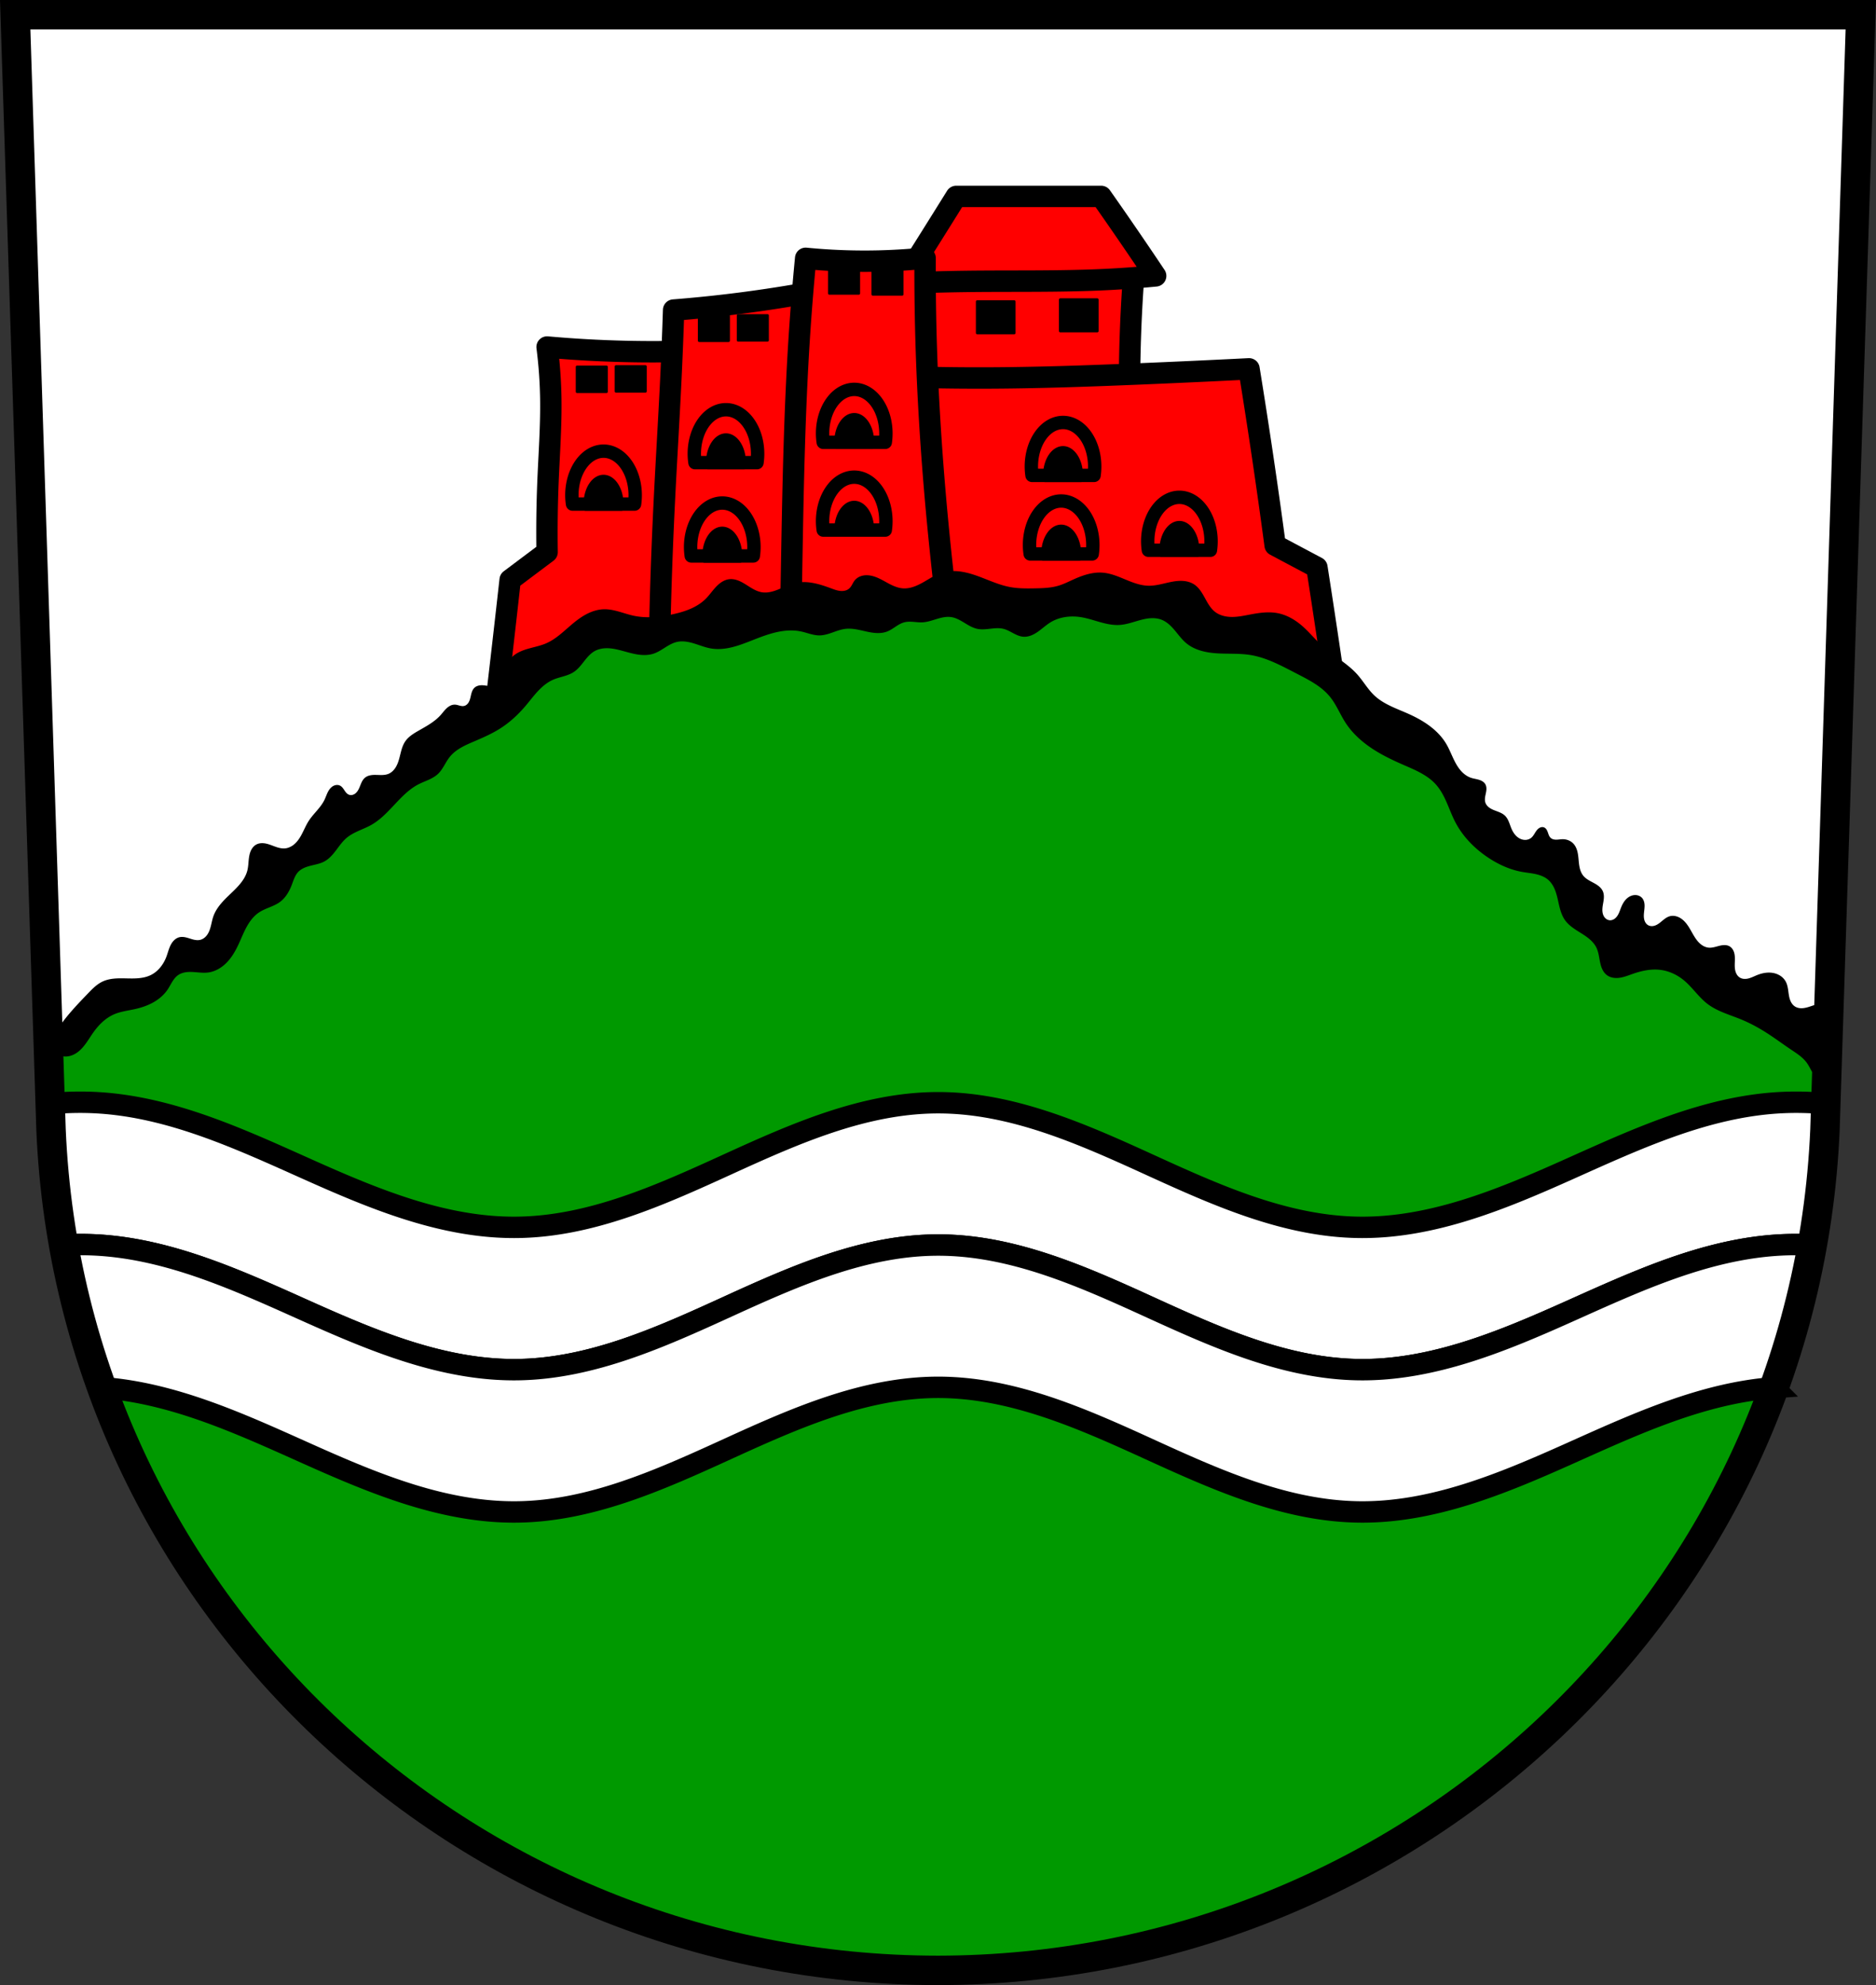 <svg xmlns="http://www.w3.org/2000/svg" width="748.09" height="791.22" viewBox="0 0 701.334 741.769"><rect x="0" y="0" width="701.334" height="741.769" fill="#333333" stroke="none"/><path style="fill:#fff;fill-rule:evenodd;stroke:none;stroke-width:11;stroke-opacity:1" d="M38.84 44.692 52.24 461.317c7.415 175.25 153.92 314.046 331.589 314.144 177.51-.215 324.07-139.061 331.59-314.144l13.397-416.625h-344.98z" transform="translate(-33.16 -39.192)"/><path d="M-344.869 193.72a545.22 545.22 0 0 1 2.072-59.034l-85.273 2.762-2.761 62.142 85.962-5.87z" style="fill:red;fill-opacity:1;fill-rule:evenodd;stroke:#000;stroke-width:8;stroke-linecap:butt;stroke-linejoin:round;stroke-miterlimit:4;stroke-dasharray:none;stroke-opacity:1" transform="translate(767.238 -39.192)"/><path d="M-430.14 145.043a5766.305 5766.305 0 0 0 20.368-32.452h54.202a1496.504 1496.504 0 0 1 20.368 29.69 379.921 379.921 0 0 1-18.988 1.381c-17.36.826-34.752.46-52.13.69-7.943.106-15.885.336-23.82.691z" style="fill:red;fill-opacity:1;fill-rule:evenodd;stroke:#000;stroke-width:8;stroke-linecap:butt;stroke-linejoin:round;stroke-miterlimit:4;stroke-dasharray:none;stroke-opacity:1" transform="translate(767.238 -39.192)"/><path style="opacity:1;fill:#000;fill-opacity:1;fill-rule:nonzero;stroke:#000;stroke-width:1;stroke-linecap:round;stroke-linejoin:round;stroke-miterlimit:4;stroke-dasharray:none;stroke-dashoffset:0;stroke-opacity:1" d="M-401.907 151.897h13.832v11.718h-13.832zM-370.863 151.165h13.832v11.718h-13.832z" transform="translate(767.238 -39.192)"/><path style="fill:red;fill-rule:evenodd;stroke:#000;stroke-width:8;stroke-linecap:butt;stroke-linejoin:round;stroke-miterlimit:4;stroke-dasharray:none;stroke-opacity:1;fill-opacity:1" d="M216.975 315.588a7225.329 7225.329 0 0 0 6.905-59.725l13.81-10.357a466.099 466.099 0 0 1 .344-26.583c.426-10.241 1.189-20.478 1.036-30.726a171.991 171.991 0 0 0-1.38-19.333 443.338 443.338 0 0 0 57.998 1.38l3.107 131.19-81.82 14.154z" transform="translate(-33.16 -39.192)"/><path style="opacity:1;fill:#000;fill-opacity:1;fill-rule:nonzero;stroke:#000;stroke-width:1;stroke-linecap:round;stroke-linejoin:round;stroke-miterlimit:4;stroke-dasharray:none;stroke-dashoffset:0;stroke-opacity:1" d="M248.902 176.285h10.985v9.276h-10.985zM263.458 176.141h10.985v9.276h-10.985z" transform="translate(-33.16 -39.192)"/><path style="opacity:1;fill:none;fill-opacity:1;fill-rule:nonzero;stroke:#000;stroke-width:5;stroke-linecap:round;stroke-linejoin:round;stroke-miterlimit:4;stroke-dasharray:none;stroke-dashoffset:0;stroke-opacity:1" d="M258.789 207.776a11.84 16.478 0 0 0-11.84 16.479 11.84 16.478 0 0 0 .252 3.295h23.187a11.84 16.478 0 0 0 .24-3.295 11.84 16.478 0 0 0-11.84-16.479z" transform="translate(-33.16 -39.192)"/><path style="opacity:1;fill:#000;fill-opacity:1;fill-rule:nonzero;stroke:#000;stroke-width:1;stroke-linecap:round;stroke-linejoin:round;stroke-miterlimit:4;stroke-dasharray:none;stroke-dashoffset:0;stroke-opacity:1" d="M258.789 217.1a6.957 10.375 0 0 0-6.958 10.375 6.957 10.375 0 0 0 .148 2.075h13.626a6.957 10.375 0 0 0 .141-2.075 6.957 10.375 0 0 0-6.957-10.375z" transform="translate(-33.16 -39.192)"/><path style="fill:red;fill-rule:evenodd;stroke:#000;stroke-width:8;stroke-linecap:butt;stroke-linejoin:round;stroke-miterlimit:4;stroke-dasharray:none;stroke-opacity:1;fill-opacity:1" d="M279.462 294.874c.245-22.911.936-45.817 2.072-68.701.748-15.079 1.69-30.147 2.416-45.226.416-8.628.761-17.259 1.036-25.892a506.064 506.064 0 0 0 56.273-7.595l3.797 158.806-65.594-11.392z" transform="translate(-33.16 -39.192)"/><path style="opacity:1;fill:#000;fill-opacity:1;fill-rule:nonzero;stroke:#000;stroke-width:1;stroke-linecap:round;stroke-linejoin:round;stroke-miterlimit:4;stroke-dasharray:none;stroke-dashoffset:0;stroke-opacity:1" d="M294.551 157.22h10.985v9.276h-10.985zM309.106 157.076h10.985v9.276h-10.985z" transform="translate(-33.16 -39.192)"/><path style="opacity:1;fill:none;fill-opacity:1;fill-rule:nonzero;stroke:#000;stroke-width:5;stroke-linecap:round;stroke-linejoin:round;stroke-miterlimit:4;stroke-dasharray:none;stroke-dashoffset:0;stroke-opacity:1" d="M304.56 192.292a11.84 16.478 0 0 0-11.84 16.478 11.84 16.478 0 0 0 .252 3.295h23.187a11.84 16.478 0 0 0 .24-3.295 11.84 16.478 0 0 0-11.84-16.478z" transform="translate(-33.16 -39.192)"/><path style="opacity:1;fill:#000;fill-opacity:1;fill-rule:nonzero;stroke:#000;stroke-width:1;stroke-linecap:round;stroke-linejoin:round;stroke-miterlimit:4;stroke-dasharray:none;stroke-dashoffset:0;stroke-opacity:1" d="M304.56 201.615a6.957 10.375 0 0 0-6.958 10.376 6.957 10.375 0 0 0 .148 2.074h13.626a6.957 10.375 0 0 0 .14-2.074 6.957 10.375 0 0 0-6.957-10.376z" transform="translate(-33.16 -39.192)"/><path d="M303.178 227.16a11.84 16.478 0 0 0-11.84 16.479 11.84 16.478 0 0 0 .253 3.295h23.187a11.84 16.478 0 0 0 .24-3.295 11.84 16.478 0 0 0-11.84-16.479z" style="opacity:1;fill:none;fill-opacity:1;fill-rule:nonzero;stroke:#000;stroke-width:5;stroke-linecap:round;stroke-linejoin:round;stroke-miterlimit:4;stroke-dasharray:none;stroke-dashoffset:0;stroke-opacity:1" transform="translate(-33.16 -39.192)"/><path d="M303.178 236.484a6.957 10.375 0 0 0-6.957 10.375 6.957 10.375 0 0 0 .148 2.075h13.626a6.957 10.375 0 0 0 .141-2.075 6.957 10.375 0 0 0-6.958-10.375z" style="opacity:1;fill:#000;fill-opacity:1;fill-rule:nonzero;stroke:#000;stroke-width:1;stroke-linecap:round;stroke-linejoin:round;stroke-miterlimit:4;stroke-dasharray:none;stroke-dashoffset:0;stroke-opacity:1" transform="translate(-33.16 -39.192)"/><path d="M-430.66 179.947c10.737.36 21.48.522 32.224.488 18.56-.058 37.113-.702 55.658-1.464 14.162-.583 28.32-1.234 42.476-1.953a2380.082 2380.082 0 0 1 9.765 65.911l15.623 8.3a3831.89 3831.89 0 0 1 13.67 95.205l-177.227-.976c-11.571-39.804-13.263-82.44-4.883-123.035a255.78 255.78 0 0 1 12.694-42.476z" style="fill:red;fill-opacity:1;fill-rule:evenodd;stroke:#000;stroke-width:8;stroke-linecap:round;stroke-linejoin:round;stroke-miterlimit:4;stroke-dasharray:none;stroke-opacity:1" transform="translate(767.238 -39.192)"/><path style="opacity:1;fill:none;fill-opacity:1;fill-rule:nonzero;stroke:#000;stroke-width:5;stroke-linecap:round;stroke-linejoin:round;stroke-miterlimit:4;stroke-dasharray:none;stroke-dashoffset:0;stroke-opacity:1" d="M303.178 227.16a11.84 16.478 0 0 0-11.84 16.479 11.84 16.478 0 0 0 .253 3.295h23.187a11.84 16.478 0 0 0 .24-3.295 11.84 16.478 0 0 0-11.84-16.479z" transform="translate(94.23 -69.294)"/><path style="opacity:1;fill:#000;fill-opacity:1;fill-rule:nonzero;stroke:#000;stroke-width:1;stroke-linecap:round;stroke-linejoin:round;stroke-miterlimit:4;stroke-dasharray:none;stroke-dashoffset:0;stroke-opacity:1" d="M303.178 236.484a6.957 10.375 0 0 0-6.957 10.375 6.957 10.375 0 0 0 .148 2.075h13.626a6.957 10.375 0 0 0 .141-2.075 6.957 10.375 0 0 0-6.958-10.375z" transform="translate(94.23 -69.294)"/><path style="opacity:1;fill:none;fill-opacity:1;fill-rule:nonzero;stroke:#000;stroke-width:5;stroke-linecap:round;stroke-linejoin:round;stroke-miterlimit:4;stroke-dasharray:none;stroke-dashoffset:0;stroke-opacity:1" d="M303.178 227.16a11.84 16.478 0 0 0-11.84 16.479 11.84 16.478 0 0 0 .253 3.295h23.187a11.84 16.478 0 0 0 .24-3.295 11.84 16.478 0 0 0-11.84-16.479z" transform="translate(93.54 -39.95)"/><path style="opacity:1;fill:#000;fill-opacity:1;fill-rule:nonzero;stroke:#000;stroke-width:1;stroke-linecap:round;stroke-linejoin:round;stroke-miterlimit:4;stroke-dasharray:none;stroke-dashoffset:0;stroke-opacity:1" d="M303.178 236.484a6.957 10.375 0 0 0-6.957 10.375 6.957 10.375 0 0 0 .148 2.075h13.626a6.957 10.375 0 0 0 .141-2.075 6.957 10.375 0 0 0-6.958-10.375z" transform="translate(93.54 -39.95)"/><path style="opacity:1;fill:none;fill-opacity:1;fill-rule:nonzero;stroke:#000;stroke-width:5;stroke-linecap:round;stroke-linejoin:round;stroke-miterlimit:4;stroke-dasharray:none;stroke-dashoffset:0;stroke-opacity:1" d="M303.178 227.16a11.84 16.478 0 0 0-11.84 16.479 11.84 16.478 0 0 0 .253 3.295h23.187a11.84 16.478 0 0 0 .24-3.295 11.84 16.478 0 0 0-11.84-16.479z" transform="translate(137.73 -41.33)"/><path style="opacity:1;fill:#000;fill-opacity:1;fill-rule:nonzero;stroke:#000;stroke-width:1;stroke-linecap:round;stroke-linejoin:round;stroke-miterlimit:4;stroke-dasharray:none;stroke-dashoffset:0;stroke-opacity:1" d="M303.178 236.484a6.957 10.375 0 0 0-6.957 10.375 6.957 10.375 0 0 0 .148 2.075h13.626a6.957 10.375 0 0 0 .141-2.075 6.957 10.375 0 0 0-6.958-10.375z" transform="translate(137.73 -41.33)"/><path style="fill:red;fill-rule:evenodd;stroke:#000;stroke-width:8;stroke-linecap:round;stroke-linejoin:round;stroke-miterlimit:4;stroke-dasharray:none;stroke-opacity:1;fill-opacity:1" d="M345.844 96.45a224.42 224.42 0 0 1-18.412 1.114 224.46 224.46 0 0 1-26.239-1.035 924.676 924.676 0 0 0-2.416 30.035c-1.738 27.121-2.279 54.303-2.761 81.475-.246 13.81-.477 27.618-.692 41.428l61.194-2.516a1358.151 1358.151 0 0 1-3.829-31.008c-3.135-28.066-5.394-56.24-6.345-84.464a913.302 913.302 0 0 1-.5-35.03z"/><path style="fill:#090;fill-rule:evenodd;stroke:none;stroke-width:1px;stroke-linecap:butt;stroke-linejoin:miter;stroke-opacity:1;fill-opacity:1" d="M413.363 225.324c-14.737.831-29.492 1.352-44.252 1.563-14.489.206-28.98.113-43.47.26-8.679.087-17.357.262-26.032.521l-26.029 5.986-10.934 1.303-9.37 1.822c-2.373.462-4.733.986-7.114 1.403-2.381.416-4.845.688-7.203.158-1.698-.382-3.27-1.172-4.867-1.861-1.598-.69-3.284-1.292-5.024-1.262-1.896.032-3.709.817-5.31 1.834-1.601 1.016-3.04 2.268-4.582 3.37-4.206 3.008-9.116 4.866-13.535 7.55-4.604 2.796-8.613 6.45-12.756 9.892-6.343 5.269-13.052 10.076-19.783 14.838a2092.537 2092.537 0 0 1-12.235 8.59L152.8 289.1l-11.975 8.59a103.298 103.298 0 0 0-22.387 18.22l-15.876 9.111a45.822 45.822 0 0 0-10.934 13.276c-2.749 5.037-4.62 10.695-8.59 14.838a19.148 19.148 0 0 1-9.892 5.467l-6.883 1.052-7.362 7.364-6.627 4.416-11.779 2.945a607.191 607.191 0 0 1-9.572 9.572 607.04 607.04 0 0 1-12.684 12.037l.84 26.137c7.415 175.25 153.919 314.046 331.588 314.145 177.51-.215 324.07-139.062 331.59-314.145l.982-30.572-16.078-10.305c-7.47-4.787-15.62-8.476-22.908-13.537-3.05-2.119-5.841-4.586-8.8-6.83-2.96-2.244-6.138-4.288-9.68-5.404a20.968 20.968 0 0 0-13.276.261l-10.933-6.77-9.372-10.93-9.63-15.099-15.358-3.123-17.18-13.796-6.77-13.276-19.78-18.742c-9.387-12.563-22.352-22.422-36.965-28.113-6.036-2.35-12.317-3.997-18.48-5.987a173.471 173.471 0 0 1-23.169-9.37l-13.015-3.905-18.48-1.303z"/><path style="opacity:1;fill:none;fill-opacity:1;fill-rule:nonzero;stroke:#000;stroke-width:5;stroke-linecap:round;stroke-linejoin:round;stroke-miterlimit:4;stroke-dasharray:none;stroke-dashoffset:0;stroke-opacity:1" d="M352.512 184.697a11.84 16.478 0 0 0-11.84 16.478 11.84 16.478 0 0 0 .252 3.295h23.188a11.84 16.478 0 0 0 .24-3.295 11.84 16.478 0 0 0-11.84-16.478z" transform="translate(-33.16 -39.192)"/><path style="opacity:1;fill:#000;fill-opacity:1;fill-rule:nonzero;stroke:#000;stroke-width:1;stroke-linecap:round;stroke-linejoin:round;stroke-miterlimit:4;stroke-dasharray:none;stroke-dashoffset:0;stroke-opacity:1" d="M352.512 194.02a6.957 10.375 0 0 0-6.957 10.375 6.957 10.375 0 0 0 .148 2.075h13.626a6.957 10.375 0 0 0 .14-2.075 6.957 10.375 0 0 0-6.957-10.375z" transform="translate(-33.16 -39.192)"/><path style="opacity:1;fill:none;fill-opacity:1;fill-rule:nonzero;stroke:#000;stroke-width:5;stroke-linecap:round;stroke-linejoin:round;stroke-miterlimit:4;stroke-dasharray:none;stroke-dashoffset:0;stroke-opacity:1" d="M352.512 217.494a11.84 16.478 0 0 0-11.84 16.478 11.84 16.478 0 0 0 .252 3.295h23.188a11.84 16.478 0 0 0 .24-3.295 11.84 16.478 0 0 0-11.84-16.478z" transform="translate(-33.16 -39.192)"/><path style="opacity:1;fill:#000;fill-opacity:1;fill-rule:nonzero;stroke:#000;stroke-width:1;stroke-linecap:round;stroke-linejoin:round;stroke-miterlimit:4;stroke-dasharray:none;stroke-dashoffset:0;stroke-opacity:1" d="M352.512 226.817a6.957 10.375 0 0 0-6.957 10.376 6.957 10.375 0 0 0 .148 2.074h13.626a6.957 10.375 0 0 0 .14-2.074 6.957 10.375 0 0 0-6.957-10.376zM343.222 139.541h10.985v9.276h-10.985zM359.448 139.886h10.985v9.276h-10.985z" transform="translate(-33.16 -39.192)"/><path style="fill:#000;fill-rule:evenodd;stroke:none;stroke-width:1px;stroke-linecap:butt;stroke-linejoin:miter;stroke-opacity:1" d="M612.88 352.293c-.292-.264-.502-.607-.663-.966-.161-.358-.277-.735-.409-1.106-.13-.37-.279-.739-.497-1.066-.218-.327-.512-.613-.873-.768a1.759 1.759 0 0 0-.825-.13c-.28.022-.554.105-.806.23-.504.25-.912.66-1.25 1.11-.337.45-.612.942-.916 1.415-.305.472-.645.931-1.085 1.281-.611.486-1.395.737-2.175.745-.78.01-1.556-.218-2.235-.603-1.358-.769-2.296-2.126-2.914-3.56-.363-.842-.63-1.723-.983-2.57-.352-.847-.799-1.674-1.458-2.312-.541-.524-1.208-.903-1.896-1.209-.689-.306-1.405-.545-2.105-.825-.7-.28-1.388-.607-1.984-1.067-.597-.46-1.1-1.067-1.339-1.781-.184-.55-.206-1.144-.15-1.722.056-.577.188-1.144.307-1.712.119-.568.225-1.143.228-1.723.003-.58-.103-1.171-.385-1.679-.245-.442-.618-.807-1.041-1.085a5.355 5.355 0 0 0-1.382-.621c-.968-.296-1.987-.412-2.947-.735-1.277-.429-2.416-1.216-3.362-2.175-.946-.959-1.707-2.086-2.358-3.265-1.303-2.359-2.18-4.938-3.556-7.254-3.128-5.263-8.567-8.739-14.16-11.23-4.414-1.965-9.174-3.522-12.693-6.834-2.446-2.303-4.116-5.301-6.347-7.812-3.77-4.244-8.977-6.928-13.183-10.741-2.558-2.32-4.73-5.043-7.323-7.324-2.655-2.334-5.806-4.207-9.276-4.882-3.38-.657-6.871-.155-10.253.488-2.236.426-4.479.915-6.755.924-2.276.009-4.628-.507-6.428-1.9-1.714-1.328-2.769-3.31-3.811-5.21-1.043-1.901-2.188-3.853-4-5.043-1.22-.8-2.673-1.2-4.128-1.306-1.455-.106-2.918.069-4.35.344-2.866.551-5.693 1.508-8.61 1.45-2.978-.06-5.822-1.172-8.574-2.31-2.751-1.14-5.546-2.334-8.515-2.572-3.7-.296-7.354.922-10.74 2.441-1.933.867-3.829 1.84-5.86 2.441-2.835.84-5.831.923-8.788.977-3.101.055-6.227.082-9.276-.489-3.547-.664-6.888-2.116-10.253-3.417-2.418-.936-4.879-1.802-7.433-2.248-2.554-.446-5.221-.459-7.702.295-2.548.774-4.782 2.31-7.1 3.617-2.32 1.308-4.89 2.43-7.547 2.242-1.634-.116-3.195-.723-4.66-1.457-1.464-.733-2.86-1.599-4.347-2.286-1.487-.687-3.093-1.198-4.73-1.16a6.362 6.362 0 0 0-2.39.504 5.001 5.001 0 0 0-1.938 1.47c-.364.462-.633.99-.92 1.505-.287.514-.6 1.024-1.033 1.424a3.694 3.694 0 0 1-1.577.839 5.21 5.21 0 0 1-1.791.125c-1.198-.11-2.339-.546-3.467-.964-2.191-.813-4.412-1.576-6.71-2.001-2.299-.426-4.69-.504-6.96.048-2.078.505-3.99 1.517-5.969 2.327-1.978.81-4.126 1.43-6.237 1.09-2.198-.354-4.085-1.696-5.973-2.876-.944-.59-1.914-1.15-2.958-1.537-1.044-.387-2.17-.598-3.275-.469-.97.113-1.9.484-2.73 1-.83.515-1.564 1.173-2.235 1.883-1.341 1.421-2.44 3.06-3.823 4.44-3.347 3.34-8.067 4.89-12.694 5.86-4.656.974-9.504 1.469-14.159.487-3.762-.793-7.385-2.542-11.23-2.44-2.3.06-4.549.795-6.582 1.873-2.034 1.078-3.87 2.493-5.623 3.985-2.937 2.5-5.745 5.285-9.276 6.835-2.627 1.154-5.518 1.559-8.227 2.503-1.355.472-2.673 1.085-3.813 1.956-1.14.87-2.097 2.012-2.607 3.353-.51 1.339-.555 2.802-.832 4.208-.138.703-.337 1.4-.671 2.033-.335.633-.813 1.202-1.427 1.57-.686.413-1.507.555-2.308.548-.801-.007-1.593-.154-2.384-.28-.79-.127-1.593-.235-2.39-.164-.799.071-1.6.336-2.194.873-.508.46-.834 1.09-1.052 1.74-.218.648-.339 1.326-.501 1.991-.163.666-.373 1.33-.748 1.903-.376.573-.937 1.05-1.605 1.201-.566.129-1.157.018-1.718-.13-.561-.148-1.12-.334-1.7-.358a3.645 3.645 0 0 0-1.67.357 5.66 5.66 0 0 0-1.416.97c-.85.774-1.517 1.724-2.284 2.58-2.273 2.531-5.347 4.168-8.3 5.858-1.825 1.044-3.684 2.179-4.883 3.906-1.348 1.943-1.693 4.38-2.337 6.657-.322 1.137-.732 2.263-1.375 3.255-.644.992-1.539 1.849-2.635 2.294-1.401.568-2.974.42-4.486.385-.757-.018-1.519-.005-2.26.145-.742.15-1.466.443-2.042.934-.594.508-1 1.2-1.323 1.911-.322.712-.57 1.456-.91 2.16-.339.703-.783 1.378-1.413 1.84a2.81 2.81 0 0 1-1.056.487 2.204 2.204 0 0 1-1.156-.05c-.389-.13-.73-.378-1.016-.67-.286-.292-.523-.63-.75-.97-.23-.34-.452-.684-.715-.997-.264-.313-.572-.596-.937-.781-.667-.34-1.482-.323-2.178-.047-.695.275-1.279.79-1.73 1.386-.902 1.194-1.293 2.687-1.95 4.031-1.436 2.93-4.092 5.07-5.86 7.812-1.273 1.975-2.061 4.228-3.308 6.22-.623.996-1.366 1.929-2.286 2.66-.919.731-2.025 1.254-3.194 1.373-.92.093-1.85-.064-2.74-.32-.888-.257-1.745-.61-2.616-.924-.87-.313-1.764-.587-2.685-.672-.92-.086-1.878.026-2.7.451-.798.412-1.431 1.102-1.87 1.885-.439.784-.693 1.659-.85 2.543-.314 1.768-.254 3.597-.698 5.337-.734 2.88-2.767 5.236-4.882 7.323-1.498 1.478-3.073 2.883-4.474 4.453-1.402 1.57-2.64 3.326-3.338 5.312-.585 1.663-.778 3.446-1.387 5.1-.305.828-.718 1.625-1.299 2.288-.581.663-1.34 1.187-2.196 1.4-.645.16-1.324.142-1.98.031-.656-.11-1.292-.31-1.926-.51-.634-.2-1.27-.402-1.925-.516-.655-.113-1.334-.137-1.98.019-.748.179-1.427.593-1.98 1.126-.553.533-.984 1.183-1.328 1.87-.688 1.374-1.03 2.89-1.575 4.327-1.09 2.875-3.093 5.494-5.859 6.835-2.76 1.339-5.963 1.3-9.03 1.23-3.068-.07-6.268-.116-9.034 1.212-2.097 1.006-3.758 2.718-5.37 4.394-4.01 4.165-8.046 8.357-11.23 13.182-.797 1.207-1.547 2.472-1.916 3.87a6.45 6.45 0 0 0-.215 2.148c.057.72.26 1.434.627 2.057a4.586 4.586 0 0 0 1.731 1.663 5.4 5.4 0 0 0 2.32.65c1.616.088 3.22-.502 4.552-1.425 2.66-1.846 4.214-4.853 6.083-7.498 2.022-2.862 4.593-5.451 7.812-6.836 2.47-1.062 5.187-1.365 7.811-1.953 2.373-.53 4.705-1.308 6.826-2.498 2.12-1.19 4.027-2.805 5.38-4.825.621-.927 1.12-1.93 1.709-2.877.588-.948 1.281-1.857 2.197-2.494.785-.545 1.708-.87 2.65-1.035.941-.165 1.904-.173 2.858-.123 1.91.099 3.826.426 5.721.182 2.625-.338 5.026-1.77 6.884-3.655 1.857-1.885 3.214-4.206 4.346-6.598 1.048-2.215 1.921-4.514 3.092-6.666 1.172-2.152 2.678-4.185 4.72-5.54 2.43-1.614 5.465-2.171 7.811-3.906 2.098-1.55 3.458-3.912 4.394-6.347.33-.855.613-1.729.982-2.568.368-.84.826-1.651 1.46-2.314 1.224-1.282 2.983-1.893 4.703-2.325 1.72-.432 3.5-.739 5.061-1.58 1.784-.964 3.14-2.552 4.367-4.167 1.226-1.615 2.386-3.311 3.933-4.622 2.674-2.265 6.227-3.155 9.276-4.882 4.427-2.508 7.62-6.667 11.23-10.253 1.9-1.889 3.965-3.654 6.347-4.883 1.235-.637 2.542-1.123 3.808-1.698 1.265-.576 2.506-1.251 3.515-2.207 1.873-1.775 2.778-4.336 4.394-6.347 1.158-1.441 2.663-2.573 4.266-3.493 1.603-.92 3.311-1.64 5.01-2.366 3.35-1.433 6.702-2.91 9.765-4.883 3.502-2.253 6.581-5.125 9.277-8.3 1.543-1.816 2.966-3.735 4.592-5.478 1.625-1.743 3.48-3.323 5.66-4.286 1.277-.564 2.637-.905 3.975-1.302 1.337-.396 2.675-.857 3.837-1.628 1.544-1.023 2.69-2.53 3.834-3.987 1.144-1.456 2.359-2.925 3.978-3.824 1.313-.729 2.83-1.04 4.332-1.063 1.501-.023 2.994.231 4.456.575 2.184.513 4.321 1.228 6.526 1.643 2.205.416 4.525.52 6.657-.179 1.562-.512 2.953-1.43 4.346-2.305 1.392-.875 2.837-1.73 4.442-2.089 2.125-.476 4.35-.042 6.432.595 2.083.637 4.115 1.48 6.262 1.846 2.566.439 5.213.18 7.744-.427 2.532-.606 4.967-1.552 7.391-2.502 2.972-1.165 5.953-2.345 9.06-3.077 3.107-.732 6.37-1.004 9.493-.34 2.286.485 4.498 1.468 6.835 1.464 1.684-.003 3.322-.522 4.91-1.081 1.59-.559 3.182-1.167 4.855-1.36 2.623-.303 5.239.432 7.819.995 1.29.282 2.595.522 3.915.569 1.32.047 2.66-.106 3.89-.588 1.122-.44 2.12-1.14 3.127-1.804 1.006-.664 2.052-1.308 3.22-1.613 1.106-.29 2.27-.262 3.41-.173 1.14.088 2.282.234 3.424.173 1.83-.098 3.583-.722 5.337-1.251 1.754-.53 3.593-.974 5.405-.702 1.775.266 3.373 1.197 4.907 2.13 1.535.932 3.098 1.903 4.857 2.264 1.603.329 3.26.13 4.885-.053 1.626-.183 3.293-.345 4.88.053 1.282.321 2.443.993 3.612 1.611 1.168.619 2.395 1.2 3.711 1.318.984.088 1.98-.091 2.906-.432.926-.341 1.787-.841 2.599-1.403 1.622-1.125 3.063-2.506 4.748-3.535 3.31-2.021 7.396-2.542 11.23-1.953 2.47.379 4.852 1.19 7.259 1.867s4.893 1.226 7.387 1.062c2.66-.175 5.19-1.148 7.765-1.835 1.288-.344 2.6-.619 3.931-.684 1.331-.065 2.685.085 3.928.566 2.005.777 3.587 2.354 4.972 4 1.384 1.644 2.65 3.416 4.304 4.788 3.176 2.635 7.45 3.527 11.57 3.78 4.118.253 8.28-.041 12.354.614 6.084.98 11.611 4.01 17.088 6.836 4.609 2.378 9.425 4.762 12.694 8.788 2.395 2.95 3.783 6.58 5.859 9.765 2.453 3.763 5.842 6.853 9.568 9.362 3.726 2.51 7.797 4.463 11.914 6.261 4.384 1.914 9 3.772 12.206 7.323 1.787 1.981 3.033 4.388 4.103 6.833 1.07 2.444 1.987 4.96 3.22 7.326 2.797 5.367 7.173 9.822 12.206 13.182 3.848 2.57 8.141 4.546 12.694 5.371 1.695.307 3.419.454 5.101.824 1.683.37 3.354.986 4.664 2.105 1.054.902 1.831 2.095 2.391 3.364.56 1.27.914 2.62 1.225 3.971.62 2.705 1.118 5.543 2.73 7.8 1.526 2.136 3.873 3.5 6.094 4.898 1.11.7 2.21 1.424 3.195 2.291.985.867 1.856 1.884 2.43 3.064.814 1.678.987 3.581 1.366 5.407.189.913.434 1.82.834 2.663.4.843.961 1.621 1.705 2.183.68.514 1.495.834 2.334.98.84.148 1.702.126 2.545 0 1.685-.25 3.277-.908 4.886-1.468 3.29-1.144 6.796-1.895 10.253-1.465 3.224.402 6.283 1.836 8.788 3.906 3.197 2.643 5.496 6.264 8.788 8.788 3.711 2.847 8.37 4.075 12.694 5.86 3.234 1.334 6.324 3.004 9.276 4.882 3.162 2.01 6.166 4.258 9.277 6.347 2.122 1.424 4.346 2.822 5.859 4.882 1.17 1.593 1.856 3.51 3.104 5.043.624.767 1.397 1.434 2.314 1.802.917.369 1.989.414 2.882-.01a3.32 3.32 0 0 0 1.217-1.01c.32-.426.545-.92.68-1.436.268-1.03.177-2.127-.074-3.162-.503-2.07-1.634-3.987-1.823-6.11-.117-1.307.134-2.623.516-3.88.38-1.256.891-2.47 1.313-3.713.422-1.243.757-2.533.767-3.846.011-1.313-.325-2.66-1.132-3.696a4.997 4.997 0 0 0-1.96-1.498 5.764 5.764 0 0 0-2.434-.455c-1.683.046-3.262.764-4.878 1.233-.809.234-1.642.409-2.484.403-.842-.006-1.696-.202-2.402-.659-.71-.46-1.239-1.163-1.593-1.93-.354-.767-.544-1.6-.68-2.435-.27-1.668-.346-3.422-1.145-4.911a6.068 6.068 0 0 0-2.037-2.186 7.385 7.385 0 0 0-2.8-1.072c-1.983-.337-4.037.065-5.904.816-1.033.416-2.027.94-3.103 1.225a5.422 5.422 0 0 1-1.651.196 3.547 3.547 0 0 1-1.593-.444 3.452 3.452 0 0 1-1.157-1.122 4.82 4.82 0 0 1-.622-1.495c-.255-1.054-.22-2.154-.181-3.238.037-1.084.074-2.183-.177-3.238a4.839 4.839 0 0 0-.618-1.497 3.462 3.462 0 0 0-1.151-1.128c-.576-.335-1.253-.472-1.919-.473-.666-.002-1.327.125-1.974.287-1.293.323-2.591.793-3.919.675-1.022-.092-1.994-.535-2.81-1.157-.817-.622-1.49-1.416-2.072-2.261-1.312-1.902-2.208-4.086-3.695-5.854-.743-.884-1.64-1.66-2.692-2.136-1.052-.476-2.27-.637-3.378-.31-.713.21-1.356.61-1.948 1.06-.592.45-1.143.952-1.735 1.4-.593.45-1.236.85-1.95 1.06-.713.21-1.506.214-2.178-.102a2.788 2.788 0 0 1-1.052-.889 3.74 3.74 0 0 1-.578-1.256c-.235-.897-.188-1.842-.092-2.764.096-.923.24-1.846.194-2.772-.047-.926-.303-1.874-.914-2.572-.562-.643-1.394-1.024-2.245-1.098-.85-.073-1.714.15-2.46.566-.745.416-1.377 1.02-1.885 1.705-.51.686-.9 1.454-1.221 2.244-.447 1.098-.775 2.26-1.44 3.241-.332.49-.749.93-1.256 1.237-.508.305-1.11.47-1.698.405a2.606 2.606 0 0 1-1.366-.6 3.335 3.335 0 0 1-.892-1.204c-.412-.92-.448-1.967-.344-2.97.104-1.003.342-1.988.454-2.99.113-1.002.095-2.047-.294-2.977-.305-.733-.828-1.361-1.433-1.876-.605-.515-1.292-.924-1.989-1.304-1.394-.76-2.89-1.454-3.901-2.68-.693-.84-1.108-1.88-1.355-2.94-.246-1.06-.333-2.15-.435-3.235-.101-1.084-.219-2.174-.524-3.22-.305-1.045-.81-2.052-1.592-2.81-1.025-.993-2.479-1.489-3.906-1.465-.759.013-1.51.163-2.27.17a4.057 4.057 0 0 1-1.127-.13 2.458 2.458 0 0 1-.997-.528z" transform="translate(-33.16 -39.192)"/><path style="fill:#fff;fill-rule:evenodd;stroke:#000;stroke-width:8;stroke-linecap:butt;stroke-linejoin:round;stroke-miterlimit:4;stroke-dasharray:none;stroke-opacity:1" d="M28.713 411.877c-3.325.035-6.642.217-9.947.521l.312 9.727a325.016 325.016 0 0 0 4.727 43.08c4.192-.217 8.4-.221 12.62.024 27.473 1.593 53.138 13.485 78.255 24.728 25.117 11.243 51.386 22.231 78.902 21.836 27.532-.395 53.467-12.138 78.516-23.57 25.049-11.433 51.106-22.994 78.64-22.994 27.535 0 53.592 11.561 78.64 22.994 25.05 11.432 50.985 23.175 78.517 23.57 27.515.395 53.785-10.593 78.902-21.836 25.117-11.243 50.782-23.135 78.254-24.728 4.162-.242 8.312-.24 12.447-.032a324.648 324.648 0 0 0 4.758-43.072l.312-9.74c-5.81-.529-11.652-.669-17.517-.328-27.472 1.593-53.137 13.485-78.254 24.728-25.117 11.243-51.387 22.231-78.902 21.836-27.532-.395-53.467-12.138-78.516-23.57-25.05-11.433-51.106-22.994-78.64-22.994-27.535 0-53.592 11.561-78.641 22.994-25.05 11.432-50.984 23.175-78.516 23.57-27.516.395-53.785-10.593-78.902-21.836-25.117-11.243-50.782-23.135-78.254-24.728-2.576-.15-5.147-.207-7.713-.18z"/><path style="fill:#fff;fill-rule:evenodd;stroke:#000;stroke-width:8;stroke-opacity:1;stroke-miterlimit:4;stroke-dasharray:none" d="M28.713 465.049a119.49 119.49 0 0 0-4.908.156 322.104 322.104 0 0 0 14.258 53.31c26.855 1.96 52 13.593 76.617 24.612 25.117 11.243 51.386 22.23 78.902 21.836 27.532-.395 53.467-12.136 78.516-23.568 25.049-11.433 51.106-22.995 78.64-22.995 27.535 0 53.592 11.562 78.64 22.995 25.05 11.432 50.985 23.173 78.517 23.568 27.515.395 53.785-10.593 78.902-21.836 24.547-10.988 49.619-22.587 76.389-24.596a322.05 322.05 0 0 0 14.312-53.334c-4.135-.208-8.285-.21-12.447.032-27.472 1.593-53.137 13.485-78.254 24.728-25.117 11.243-51.387 22.231-78.902 21.836-27.532-.395-53.467-12.138-78.516-23.57-25.05-11.433-51.106-22.994-78.64-22.994-27.535 0-53.592 11.561-78.641 22.994-25.05 11.432-50.984 23.175-78.516 23.57-27.516.395-53.785-10.593-78.902-21.836-25.117-11.243-50.782-23.135-78.254-24.728-2.576-.15-5.147-.208-7.713-.18z"/><path style="fill:none;fill-rule:evenodd;stroke:#000;stroke-width:11;stroke-opacity:1" d="m38.84 44.692 13.398 416.625c7.416 175.25 153.92 314.046 331.59 314.144 177.51-.215 324.07-139.061 331.59-314.144l13.397-416.625h-344.98z" transform="translate(-33.16 -39.192)"/></svg>